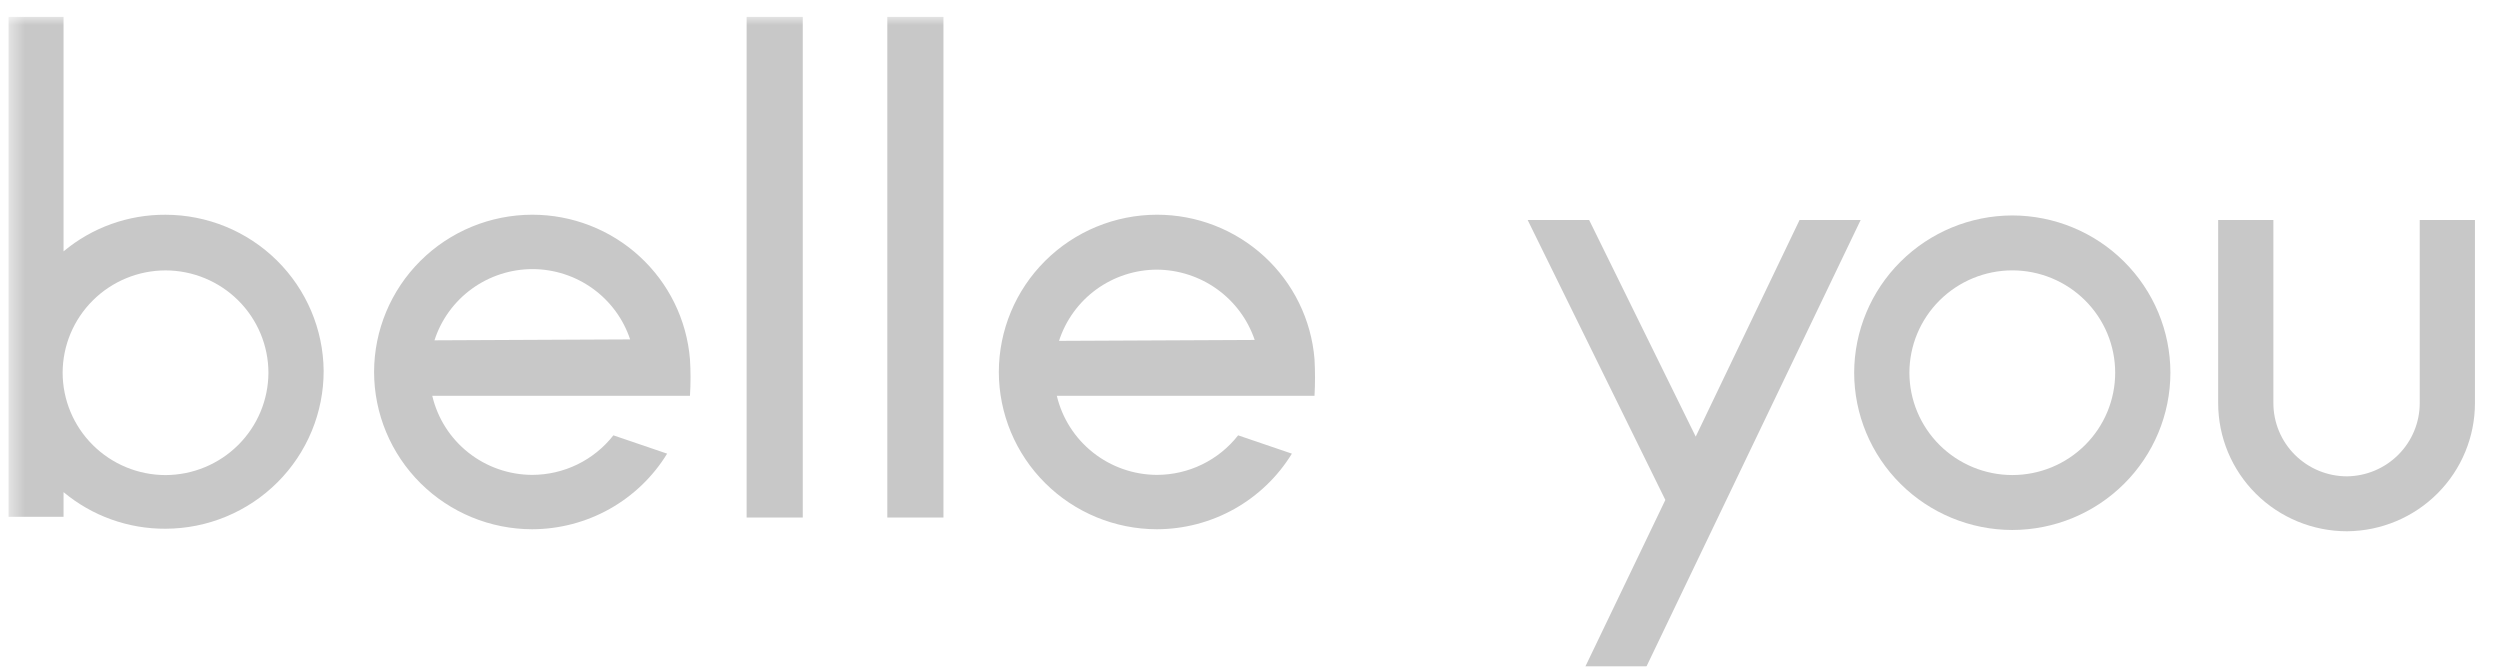 <svg width="150" height="40" viewBox="0 0 150 40" fill="none" xmlns="http://www.w3.org/2000/svg">
<g clip-path="url(#clip0_3718_37329)" filter="url(#filter0_i_3718_37329)">
<mask id="mask0_3718_37329" style="mask-type:luminance" maskUnits="userSpaceOnUse" x="0" y="0" width="149" height="40">
<path d="M148.993 0H0.5V40H148.993V0Z" fill="white"/>
</mask>
<g mask="url(#mask0_3718_37329)">
<path d="M48.166 -3.034H44.797V30.053H48.166V-3.034Z" fill="#C8C8C8"/>
<path d="M56.607 -3.034H53.238V30.053H56.607V-3.034Z" fill="#C8C8C8"/>
<path d="M145.184 12.201V23.186C145.184 24.342 144.726 25.452 143.909 26.274C143.093 27.097 141.983 27.566 140.821 27.58C139.649 27.58 138.526 27.117 137.697 26.293C136.868 25.469 136.403 24.352 136.403 23.186V12.201H133.09V23.186C133.09 25.226 133.904 27.182 135.354 28.624C136.804 30.066 138.77 30.876 140.821 30.876C142.862 30.861 144.814 30.045 146.252 28.604C147.69 27.164 148.497 25.216 148.497 23.186V12.201H145.184Z" fill="#C8C8C8"/>
<path d="M9.932 11.885C7.695 11.872 5.526 12.651 3.813 14.082V-3.077H0.5V30.01H3.813V28.527C5.526 29.958 7.695 30.736 9.932 30.724C11.181 30.721 12.417 30.474 13.569 29.995C14.722 29.518 15.769 28.818 16.65 27.938C17.531 27.058 18.229 26.014 18.704 24.865C19.179 23.716 19.422 22.486 19.419 21.244C19.396 18.756 18.386 16.377 16.61 14.624C14.834 12.872 12.434 11.887 9.932 11.885ZM9.932 27.505C8.295 27.502 6.727 26.855 5.57 25.703C4.412 24.553 3.761 22.992 3.758 21.365C3.761 19.737 4.412 18.177 5.57 17.026C6.727 15.875 8.295 15.227 9.932 15.224C11.568 15.227 13.137 15.875 14.294 17.026C15.452 18.177 16.103 19.737 16.106 21.365C16.1 22.991 15.448 24.55 14.291 25.7C13.134 26.851 11.568 27.5 9.932 27.505Z" fill="#C8C8C8"/>
<path d="M120.737 11.927C118.223 11.932 115.814 12.928 114.036 14.697C112.257 16.465 111.256 18.862 111.25 21.363C111.253 23.865 112.253 26.263 114.032 28.032C115.811 29.801 118.222 30.796 120.737 30.799C123.252 30.796 125.664 29.801 127.442 28.032C129.221 26.263 130.222 23.865 130.224 21.363C130.222 18.861 129.221 16.463 127.442 14.694C125.664 12.925 123.252 11.93 120.737 11.927ZM120.737 27.503C119.101 27.5 117.532 26.853 116.375 25.702C115.218 24.551 114.566 22.991 114.564 21.363C114.566 19.735 115.218 18.175 116.375 17.024C117.532 15.873 119.101 15.225 120.737 15.222C121.548 15.222 122.351 15.381 123.1 15.69C123.849 15.998 124.529 16.451 125.103 17.021C125.676 17.591 126.131 18.268 126.441 19.013C126.751 19.758 126.911 20.556 126.911 21.363C126.911 22.169 126.751 22.968 126.441 23.713C126.131 24.458 125.676 25.135 125.103 25.705C124.529 26.275 123.849 26.727 123.1 27.036C122.351 27.345 121.548 27.503 120.737 27.503Z" fill="#C8C8C8"/>
<path d="M69.417 11.883C66.902 11.886 64.49 12.881 62.712 14.65C60.933 16.419 59.933 18.817 59.93 21.319C59.933 23.821 60.933 26.219 62.712 27.988C64.49 29.757 66.902 30.753 69.417 30.755C71.044 30.751 72.643 30.332 74.06 29.538C75.477 28.743 76.666 27.6 77.513 26.219L74.288 25.12C73.71 25.858 72.972 26.455 72.128 26.866C71.284 27.277 70.357 27.491 69.417 27.493C68.025 27.488 66.676 27.017 65.586 26.156C64.496 25.295 63.729 24.095 63.409 22.747H78.871C78.911 22.015 78.911 21.282 78.871 20.55C78.679 18.188 77.6 15.984 75.848 14.378C74.096 12.772 71.8 11.881 69.417 11.883ZM63.541 19.452C63.941 18.213 64.725 17.132 65.78 16.364C66.836 15.597 68.109 15.181 69.417 15.179C70.715 15.187 71.977 15.598 73.029 16.354C74.08 17.11 74.868 18.174 75.282 19.397L63.541 19.452Z" fill="#C8C8C8"/>
<path d="M31.933 11.883C29.417 11.886 27.006 12.881 25.227 14.65C23.449 16.419 22.448 18.817 22.445 21.319C22.448 23.821 23.449 26.219 25.227 27.988C27.006 29.757 29.417 30.753 31.933 30.755C33.56 30.751 35.158 30.332 36.576 29.538C37.993 28.743 39.182 27.6 40.028 26.219L36.803 25.12C36.226 25.858 35.487 26.455 34.643 26.866C33.799 27.277 32.873 27.491 31.933 27.493C30.542 27.489 29.193 27.019 28.104 26.157C27.015 25.296 26.251 24.095 25.935 22.747H41.398C41.444 22.016 41.444 21.282 41.398 20.55C41.203 18.187 40.122 15.983 38.368 14.377C36.614 12.771 34.317 11.881 31.933 11.883ZM26.068 19.419C26.467 18.18 27.251 17.099 28.307 16.331C29.363 15.564 30.636 15.149 31.944 15.146C33.243 15.147 34.508 15.555 35.561 16.312C36.614 17.07 37.4 18.137 37.808 19.364L26.068 19.419Z" fill="#C8C8C8"/>
<path d="M107.973 12.201L101.743 25.197L95.349 12.201H91.66L99.921 28.997L93.548 42.267H97.215L111.639 12.201H107.973Z" fill="#C8C8C8"/>
</g>
</g>
<defs>
<filter id="filter0_i_3718_37329" x="0.5" y="0" width="149" height="41" filterUnits="userSpaceOnUse" color-interpolation-filters="sRGB">
<feFlood flood-opacity="0" result="BackgroundImageFix"/>
<feBlend mode="normal" in="SourceGraphic" in2="BackgroundImageFix" result="shape"/>
<feColorMatrix in="SourceAlpha" type="matrix" values="0 0 0 0 0 0 0 0 0 0 0 0 0 0 0 0 0 0 127 0" result="hardAlpha"/>
<feOffset dy="1"/>
<feGaussianBlur stdDeviation="1"/>
<feComposite in2="hardAlpha" operator="arithmetic" k2="-1" k3="1"/>
<feColorMatrix type="matrix" values="0 0 0 0 0.254 0 0 0 0 0.254 0 0 0 0 0.254 0 0 0 0.2 0"/>
<feBlend mode="normal" in2="shape" result="effect1_innerShadow_3718_37329"/>
</filter>
<clipPath id="clip0_3718_37329">
<rect width="149" height="40" fill="white" transform="translate(0.5)"/>
</clipPath>
</defs>
</svg>

